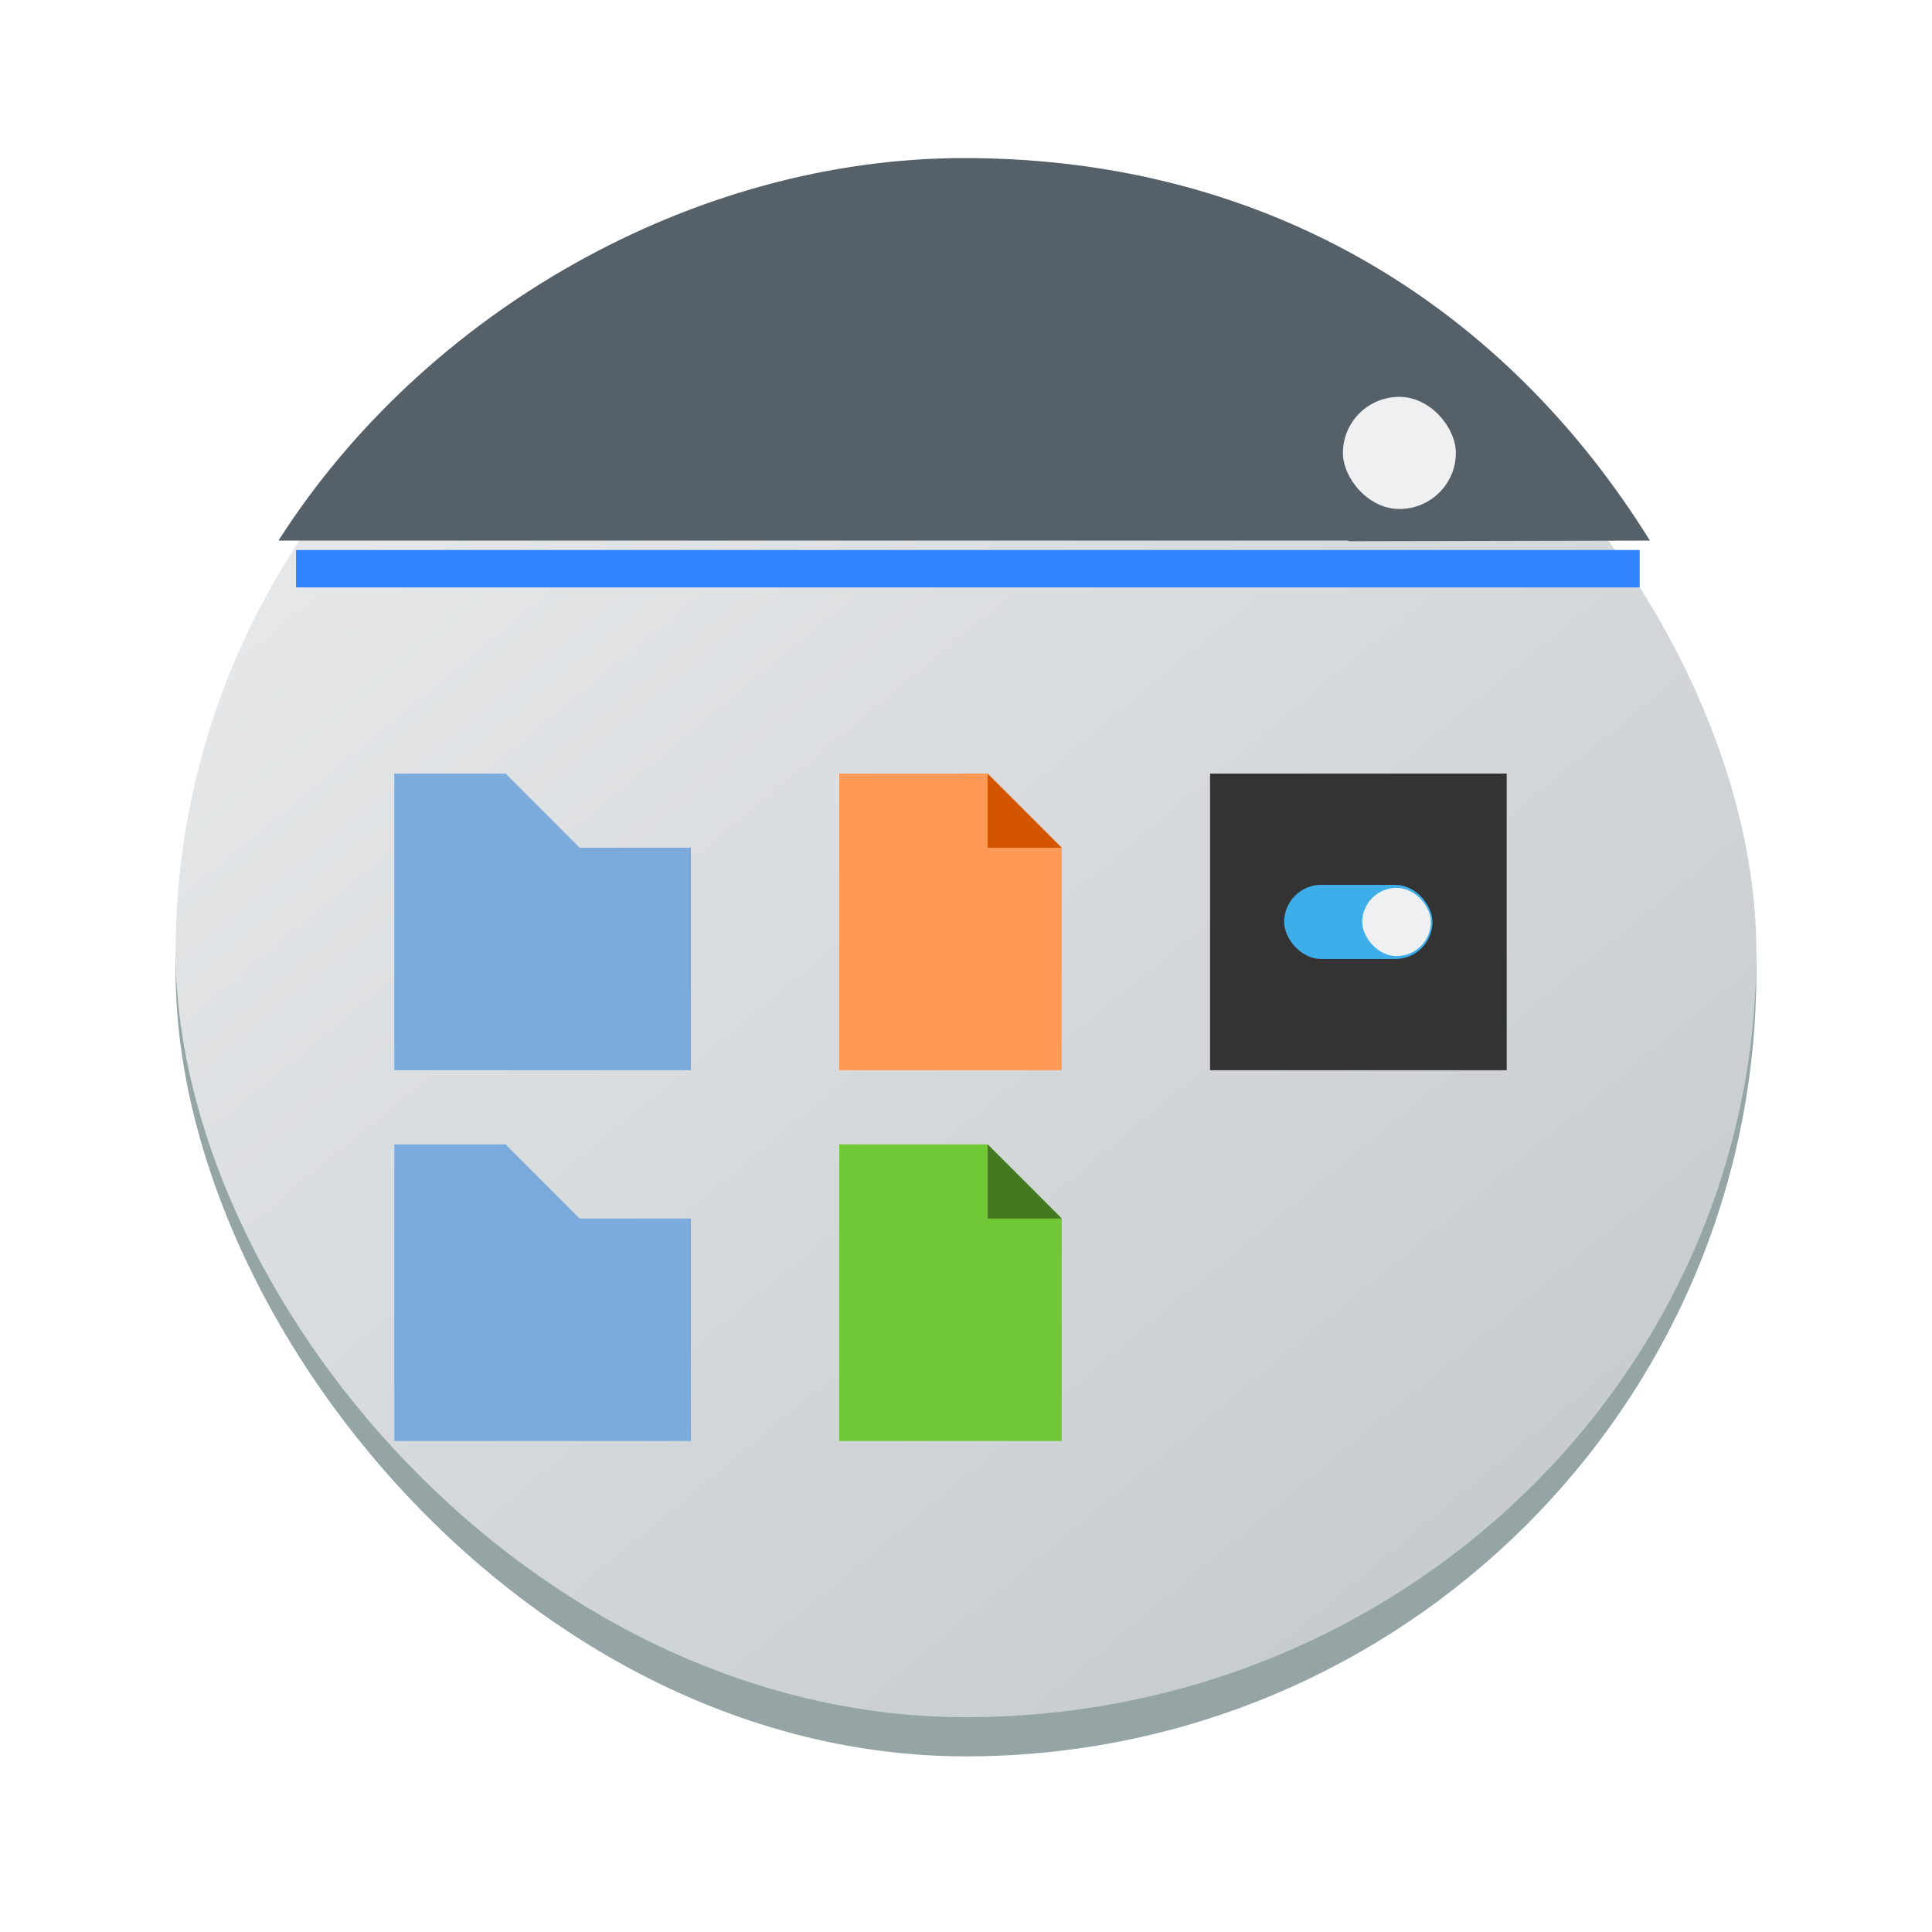 <?xml version="1.0" encoding="UTF-8" standalone="no"?>
<svg
   height="22"
   width="22"
   version="1.1"
   id="svg38"
   sodipodi:docname="preferences-desktop-icons.svg"
   inkscape:version="1.2.1 (9c6d41e410, 2022-07-14)"
   xmlns:inkscape="http://www.inkscape.org/namespaces/inkscape"
   xmlns:sodipodi="http://sodipodi.sourceforge.net/DTD/sodipodi-0.dtd"
   xmlns="http://www.w3.org/2000/svg"
   xmlns:svg="http://www.w3.org/2000/svg">
  <defs
     id="defs42">
    <linearGradient
       id="a-3"
       x1="428.816"
       x2="388.865"
       y1="547.634"
       y2="499.679"
       gradientTransform="matrix(0.45,0,0,0.447,-172.857,-223.002)"
       gradientUnits="userSpaceOnUse">
      <stop
         stop-color="#bdc3c7"
         offset="0"
         id="stop2193" />
      <stop
         stop-color="#eff0f1"
         offset="1"
         id="stop2195" />
    </linearGradient>
    <linearGradient
       id="c-36"
       gradientUnits="userSpaceOnUse"
       x1="11"
       x2="19.75"
       y1="7"
       y2="15.75"
       gradientTransform="matrix(0.859,0,0,0.859,24.011,-7.913)">
      <stop
         offset="0"
         stop-color="#292c2f"
         id="stop188" />
      <stop
         offset="1"
         stop-opacity="0"
         id="stop190" />
    </linearGradient>
  </defs>
  <sodipodi:namedview
     id="namedview40"
     pagecolor="#ffffff"
     bordercolor="#666666"
     borderopacity="1.0"
     inkscape:showpageshadow="2"
     inkscape:pageopacity="0.0"
     inkscape:pagecheckerboard="0"
     inkscape:deskcolor="#d1d1d1"
     showgrid="false"
     inkscape:zoom="10.727273"
     inkscape:cx="3.8220338"
     inkscape:cy="15.521186"
     inkscape:window-width="1920"
     inkscape:window-height="1000"
     inkscape:window-x="0"
     inkscape:window-y="0"
     inkscape:window-maximized="1"
     inkscape:current-layer="svg38" />
  <linearGradient
     id="a"
     gradientTransform="matrix(0.417,0,0,0.408,-201.259,-194.942)"
     gradientUnits="userSpaceOnUse"
     x2="0"
     y1="543.798"
     y2="502.655">
    <stop
       offset="0"
       stop-color="#c6cdd1"
       id="stop2" />
    <stop
       offset="1"
       stop-color="#e0e5e7"
       id="stop4" />
  </linearGradient>
  <linearGradient
     id="b"
     gradientUnits="userSpaceOnUse"
     x1="5.375"
     x2="14.75"
     y1="7"
     y2="16.375"
     gradientTransform="translate(-34.02,-21.154)">
    <stop
       offset="0"
       id="stop7" />
    <stop
       offset="1"
       stop-opacity="0"
       id="stop9" />
  </linearGradient>
  <rect
     x="2"
     y="2.126"
     width="18"
     height="17.874"
     rx="9"
     ry="8.937"
     fill="#95a5a6"
     id="rect2220"
     style="stroke-width:0.448" />
  <rect
     x="2"
     y="2.126"
     width="18"
     height="17.428"
     rx="9"
     ry="8.714"
     id="rect2222"
     style="fill:url(#a-3);stroke-width:0.448" />
  <path
     d="m 10.979,1.8 c -3.071,0 -6.141,1.742 -7.808,4.356 L 15.336,6.156 c 0.012,0 0.022,0.006 0.033,0.007 L 18.788,6.156 C 17.164,3.542 14.489,1.8 10.979,1.8 Z"
     stroke-width="0.601"
     id="path32-3"
     style="fill:#566069;fill-opacity:1"
     sodipodi:nodetypes="scsccss" />
  <rect
     width="1.286"
     x="15.292"
     y="4.519"
     fill="#eff0f1"
     rx="0.643"
     height="1.277"
     id="rect25-8-7"
     style="stroke-width:0.043"
     inkscape:transform-center-x="3.1311411"
     inkscape:transform-center-y="-2.5473106" />
  <rect
     width="15.3"
     x="3.371"
     y="6.263"
     rx="0"
     height="0.426"
     id="rect27-9"
     style="fill:#3385ff;fill-opacity:1;stroke-width:0.039" />
  <path
     d="m 4.49,8.809 v 3.378 H 7.868 V 9.653 H 6.601 L 5.757,8.809 Z m 0,4.222 V 16.409 H 7.868 V 13.876 H 6.601 L 5.757,13.031 Z"
     fill="#7aabdc"
     id="path22-6"
     style="stroke-width:0.844" />
  <path
     d="M 9.557,8.809 H 11.246 L 12.09,9.653 V 12.187 H 9.557 Z"
     fill="#ff9955"
     stroke-width="1.689"
     id="path24-7" />
  <path
     d="M 11.246,8.809 V 9.653 H 12.09 Z"
     fill="#d45500"
     id="path26-5"
     style="stroke-width:0.844" />
  <path
     d="M 9.557,13.031 H 11.246 L 12.09,13.876 V 16.409 H 9.557 Z"
     fill="#71c837"
     stroke-width="1.689"
     id="path28-3" />
  <path
     d="m 11.246,13.031 v 0.844 H 12.09 Z"
     fill="#447821"
     id="path30-5"
     style="stroke-width:0.844" />
  <path
     d="m 13.779,8.809 h 3.378 v 3.378 h -3.378 z"
     fill="#333333"
     id="path32-6"
     style="stroke-width:0.844" />
  <rect
     fill="#3daee9"
     height="0.844"
     ry="0.422"
     width="1.689"
     x="14.623"
     y="10.076"
     id="rect34-2"
     style="stroke-width:0.844" />
  <rect
     width="0.782"
     x="15.512"
     y="10.11"
     fill="#eff0f1"
     rx="0.391"
     height="0.777"
     id="rect25-8-7-9"
     style="stroke-width:0.026"
     inkscape:transform-center-x="1.9055529"
     inkscape:transform-center-y="-1.5502443" />
</svg>
